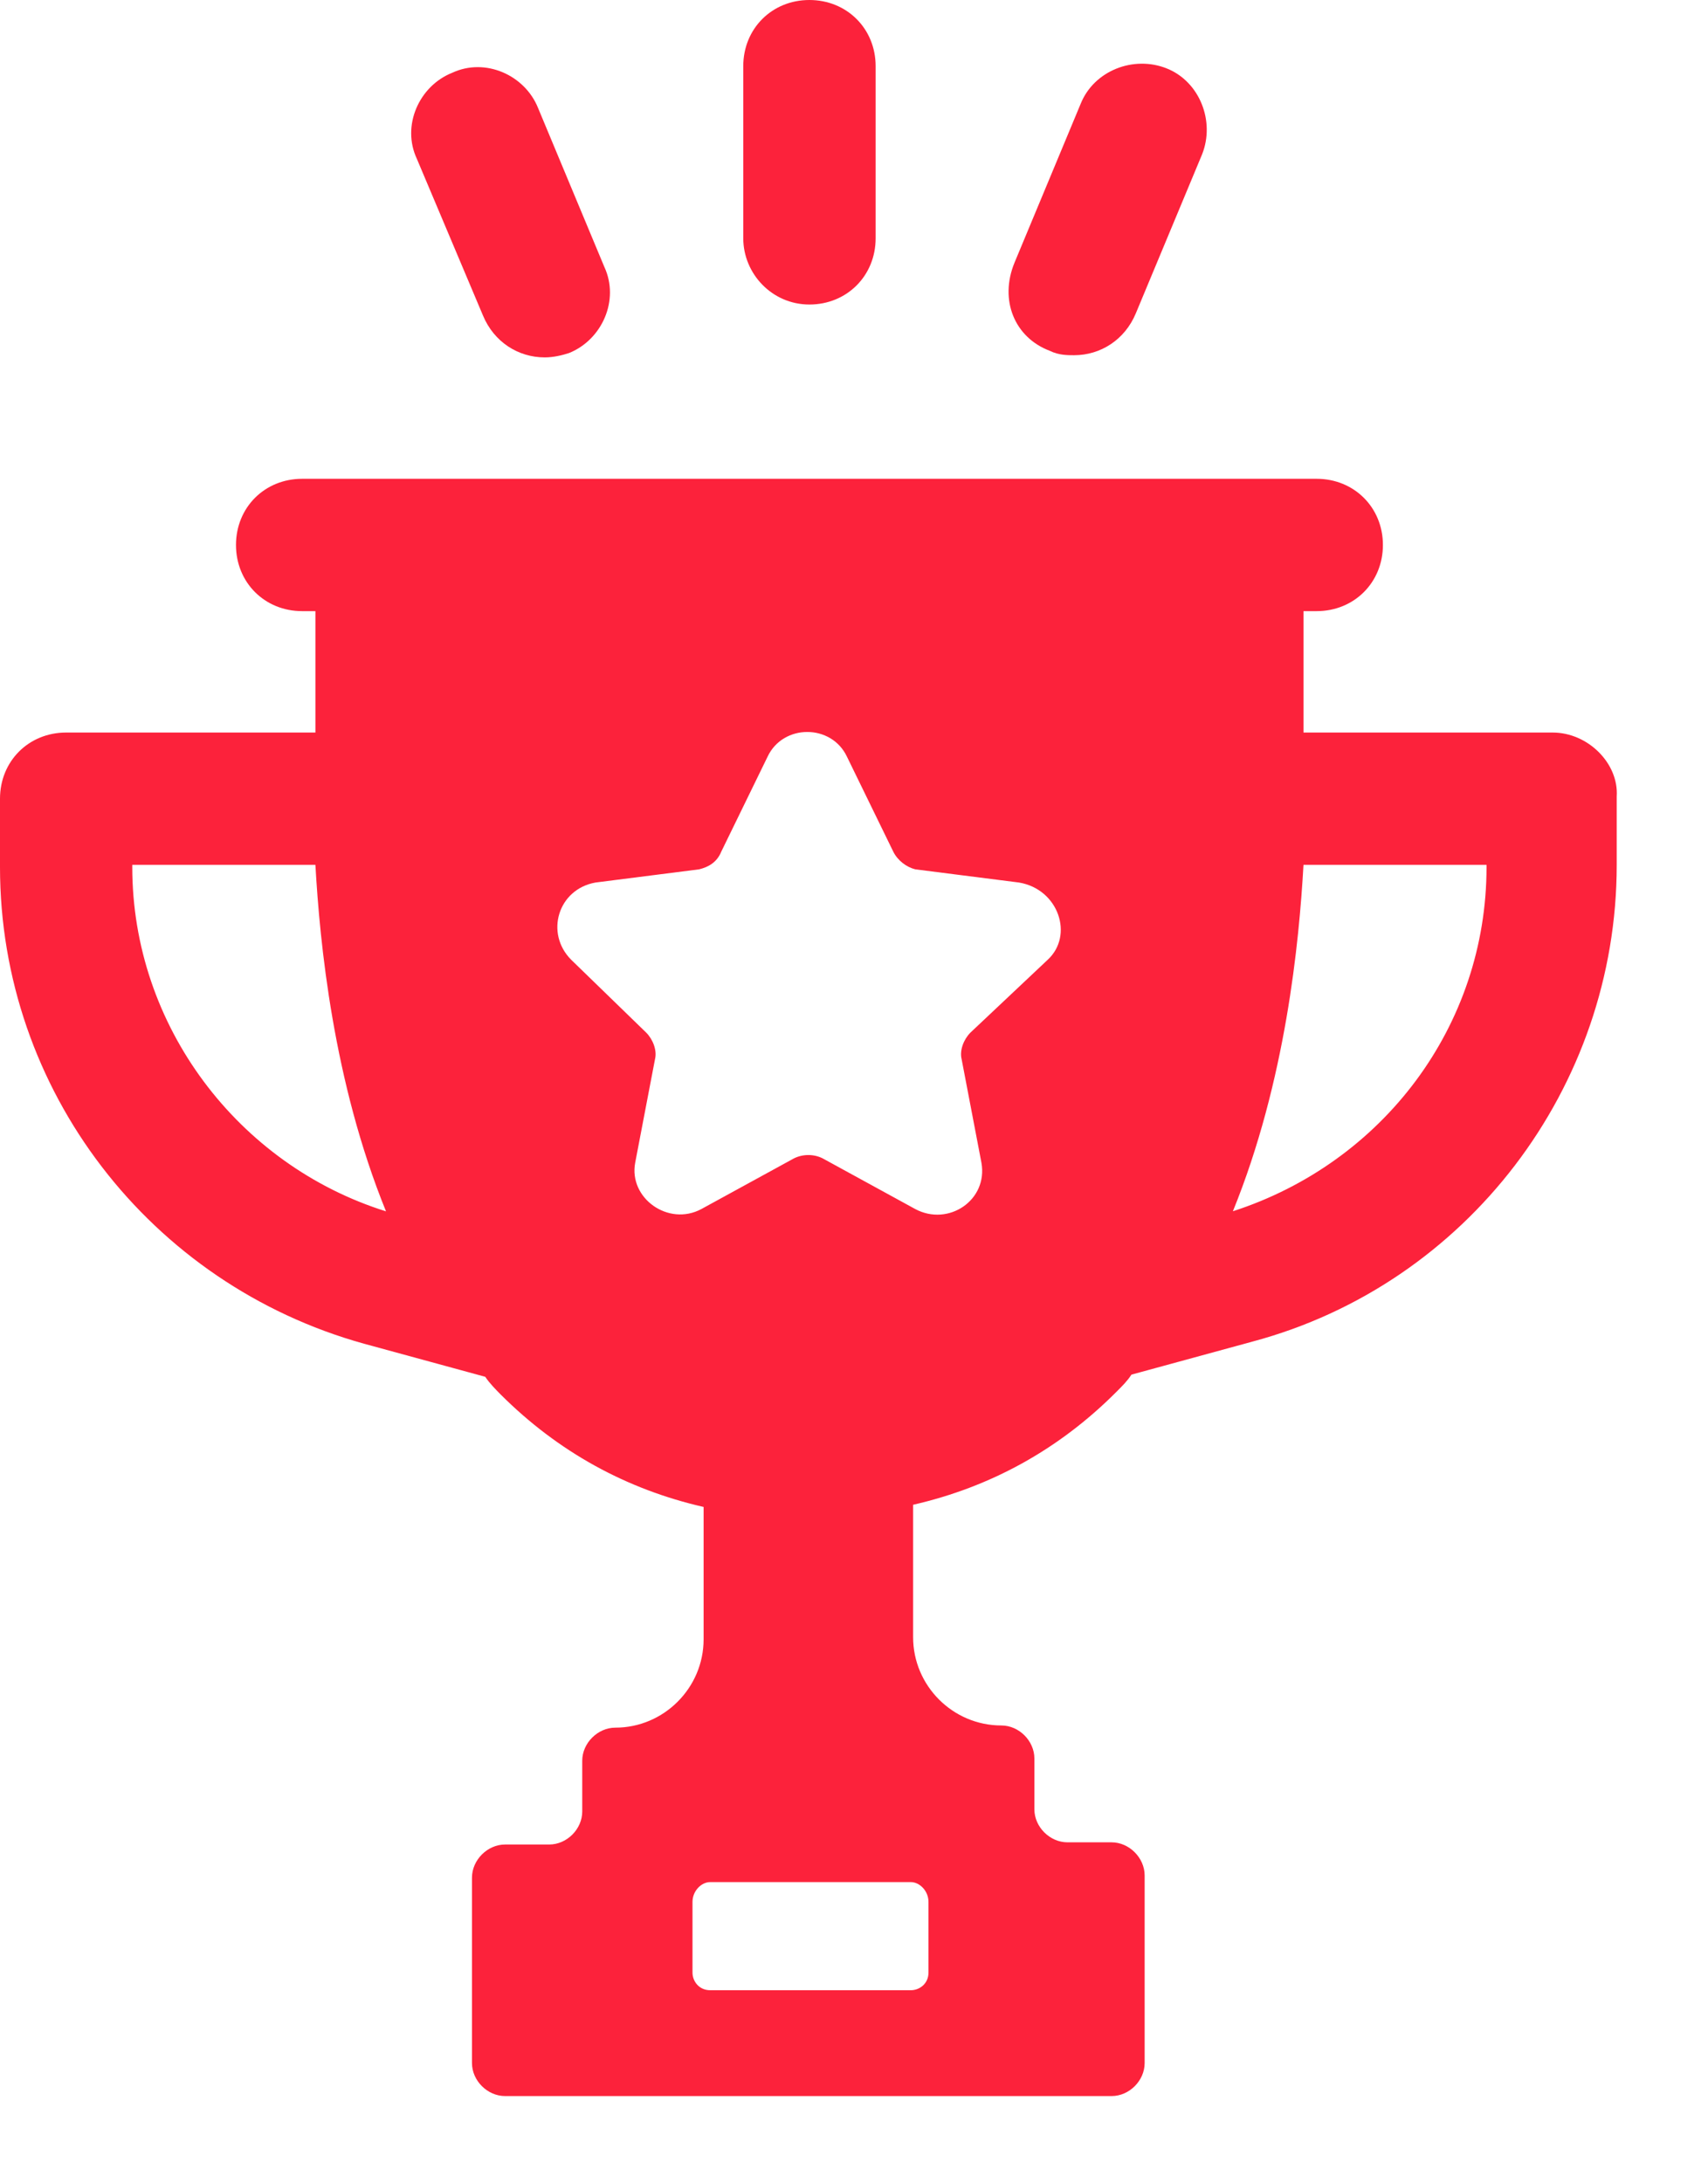 <svg width="18" height="23" viewBox="0 0 18 23" fill="none" xmlns="http://www.w3.org/2000/svg">
<path d="M8.53 3.208C8.925 3.208 9.228 2.905 9.228 2.51V0.697C9.228 0.302 8.925 0 8.53 0C8.135 0 7.833 0.302 7.833 0.697V2.51C7.833 2.882 8.135 3.208 8.53 3.208Z" fill="#FC223B"/>
<path d="M5.09 3.324C5.206 3.603 5.462 3.765 5.741 3.765C5.834 3.765 5.927 3.742 5.997 3.719C6.345 3.579 6.531 3.161 6.369 2.812L5.671 1.139C5.532 0.79 5.113 0.604 4.765 0.767C4.416 0.906 4.23 1.325 4.393 1.673L5.09 3.324Z" fill="#FC223B"/>
<path d="M11.064 3.696C11.157 3.742 11.25 3.742 11.319 3.742C11.598 3.742 11.854 3.58 11.97 3.301L12.668 1.627C12.807 1.279 12.644 0.86 12.296 0.721C11.947 0.581 11.529 0.744 11.389 1.093L10.692 2.766C10.529 3.161 10.692 3.556 11.064 3.696L11.064 3.696Z" fill="#FC223B"/>
<path d="M16.363 7.717H13.737V6.438H13.876C14.271 6.438 14.574 6.136 14.574 5.741C14.574 5.346 14.271 5.044 13.876 5.044H3.184C2.789 5.044 2.487 5.346 2.487 5.741C2.487 6.136 2.789 6.438 3.184 6.438H3.324V7.717H0.697C0.302 7.717 0 8.019 0 8.414V9.135C0 11.482 1.58 13.528 3.835 14.155L5.114 14.504C5.16 14.574 5.23 14.643 5.276 14.69C5.881 15.294 6.601 15.689 7.415 15.875V17.27C7.415 17.781 6.996 18.2 6.485 18.2C6.299 18.2 6.136 18.363 6.136 18.548V19.083C6.136 19.269 5.974 19.431 5.788 19.431H5.323C5.137 19.431 4.974 19.594 4.974 19.78L4.974 21.733C4.974 21.919 5.137 22.081 5.323 22.081H11.715C11.901 22.081 12.063 21.919 12.063 21.733V19.757C12.063 19.571 11.9 19.408 11.715 19.408H11.25C11.064 19.408 10.901 19.246 10.901 19.06V18.525C10.901 18.339 10.739 18.177 10.553 18.177C10.041 18.177 9.623 17.758 9.623 17.247V15.852C10.437 15.666 11.157 15.271 11.761 14.667C11.831 14.597 11.878 14.551 11.924 14.481L13.203 14.132C15.457 13.528 17.038 11.459 17.038 9.112V8.391C17.061 8.042 16.735 7.717 16.363 7.717H16.363ZM1.394 9.135V9.111H3.324C3.37 9.925 3.51 11.389 4.068 12.761C2.51 12.273 1.394 10.808 1.394 9.135V9.135ZM9.785 20.036V20.78C9.785 20.896 9.692 20.966 9.599 20.966H7.484C7.368 20.966 7.298 20.873 7.298 20.78V20.036C7.298 19.92 7.391 19.827 7.484 19.827H9.599C9.692 19.827 9.785 19.92 9.785 20.036ZM11.041 10.111L10.227 10.878C10.157 10.948 10.111 11.064 10.134 11.157L10.343 12.249C10.413 12.644 9.995 12.923 9.646 12.737L8.67 12.203C8.577 12.156 8.461 12.156 8.367 12.203L7.391 12.737C7.043 12.923 6.624 12.621 6.694 12.249L6.903 11.157C6.926 11.064 6.88 10.948 6.81 10.878L6.02 10.111C5.741 9.832 5.88 9.367 6.276 9.297L7.368 9.158C7.461 9.135 7.554 9.088 7.601 8.972L8.089 7.972C8.252 7.624 8.763 7.624 8.926 7.972L9.414 8.972C9.46 9.065 9.553 9.135 9.646 9.158L10.739 9.297C11.157 9.367 11.319 9.855 11.041 10.111H11.041ZM15.666 9.134C15.666 10.808 14.574 12.249 12.993 12.76C13.551 11.389 13.691 9.925 13.737 9.111H15.666L15.666 9.134Z" fill="#FC223B"/>
</svg>

